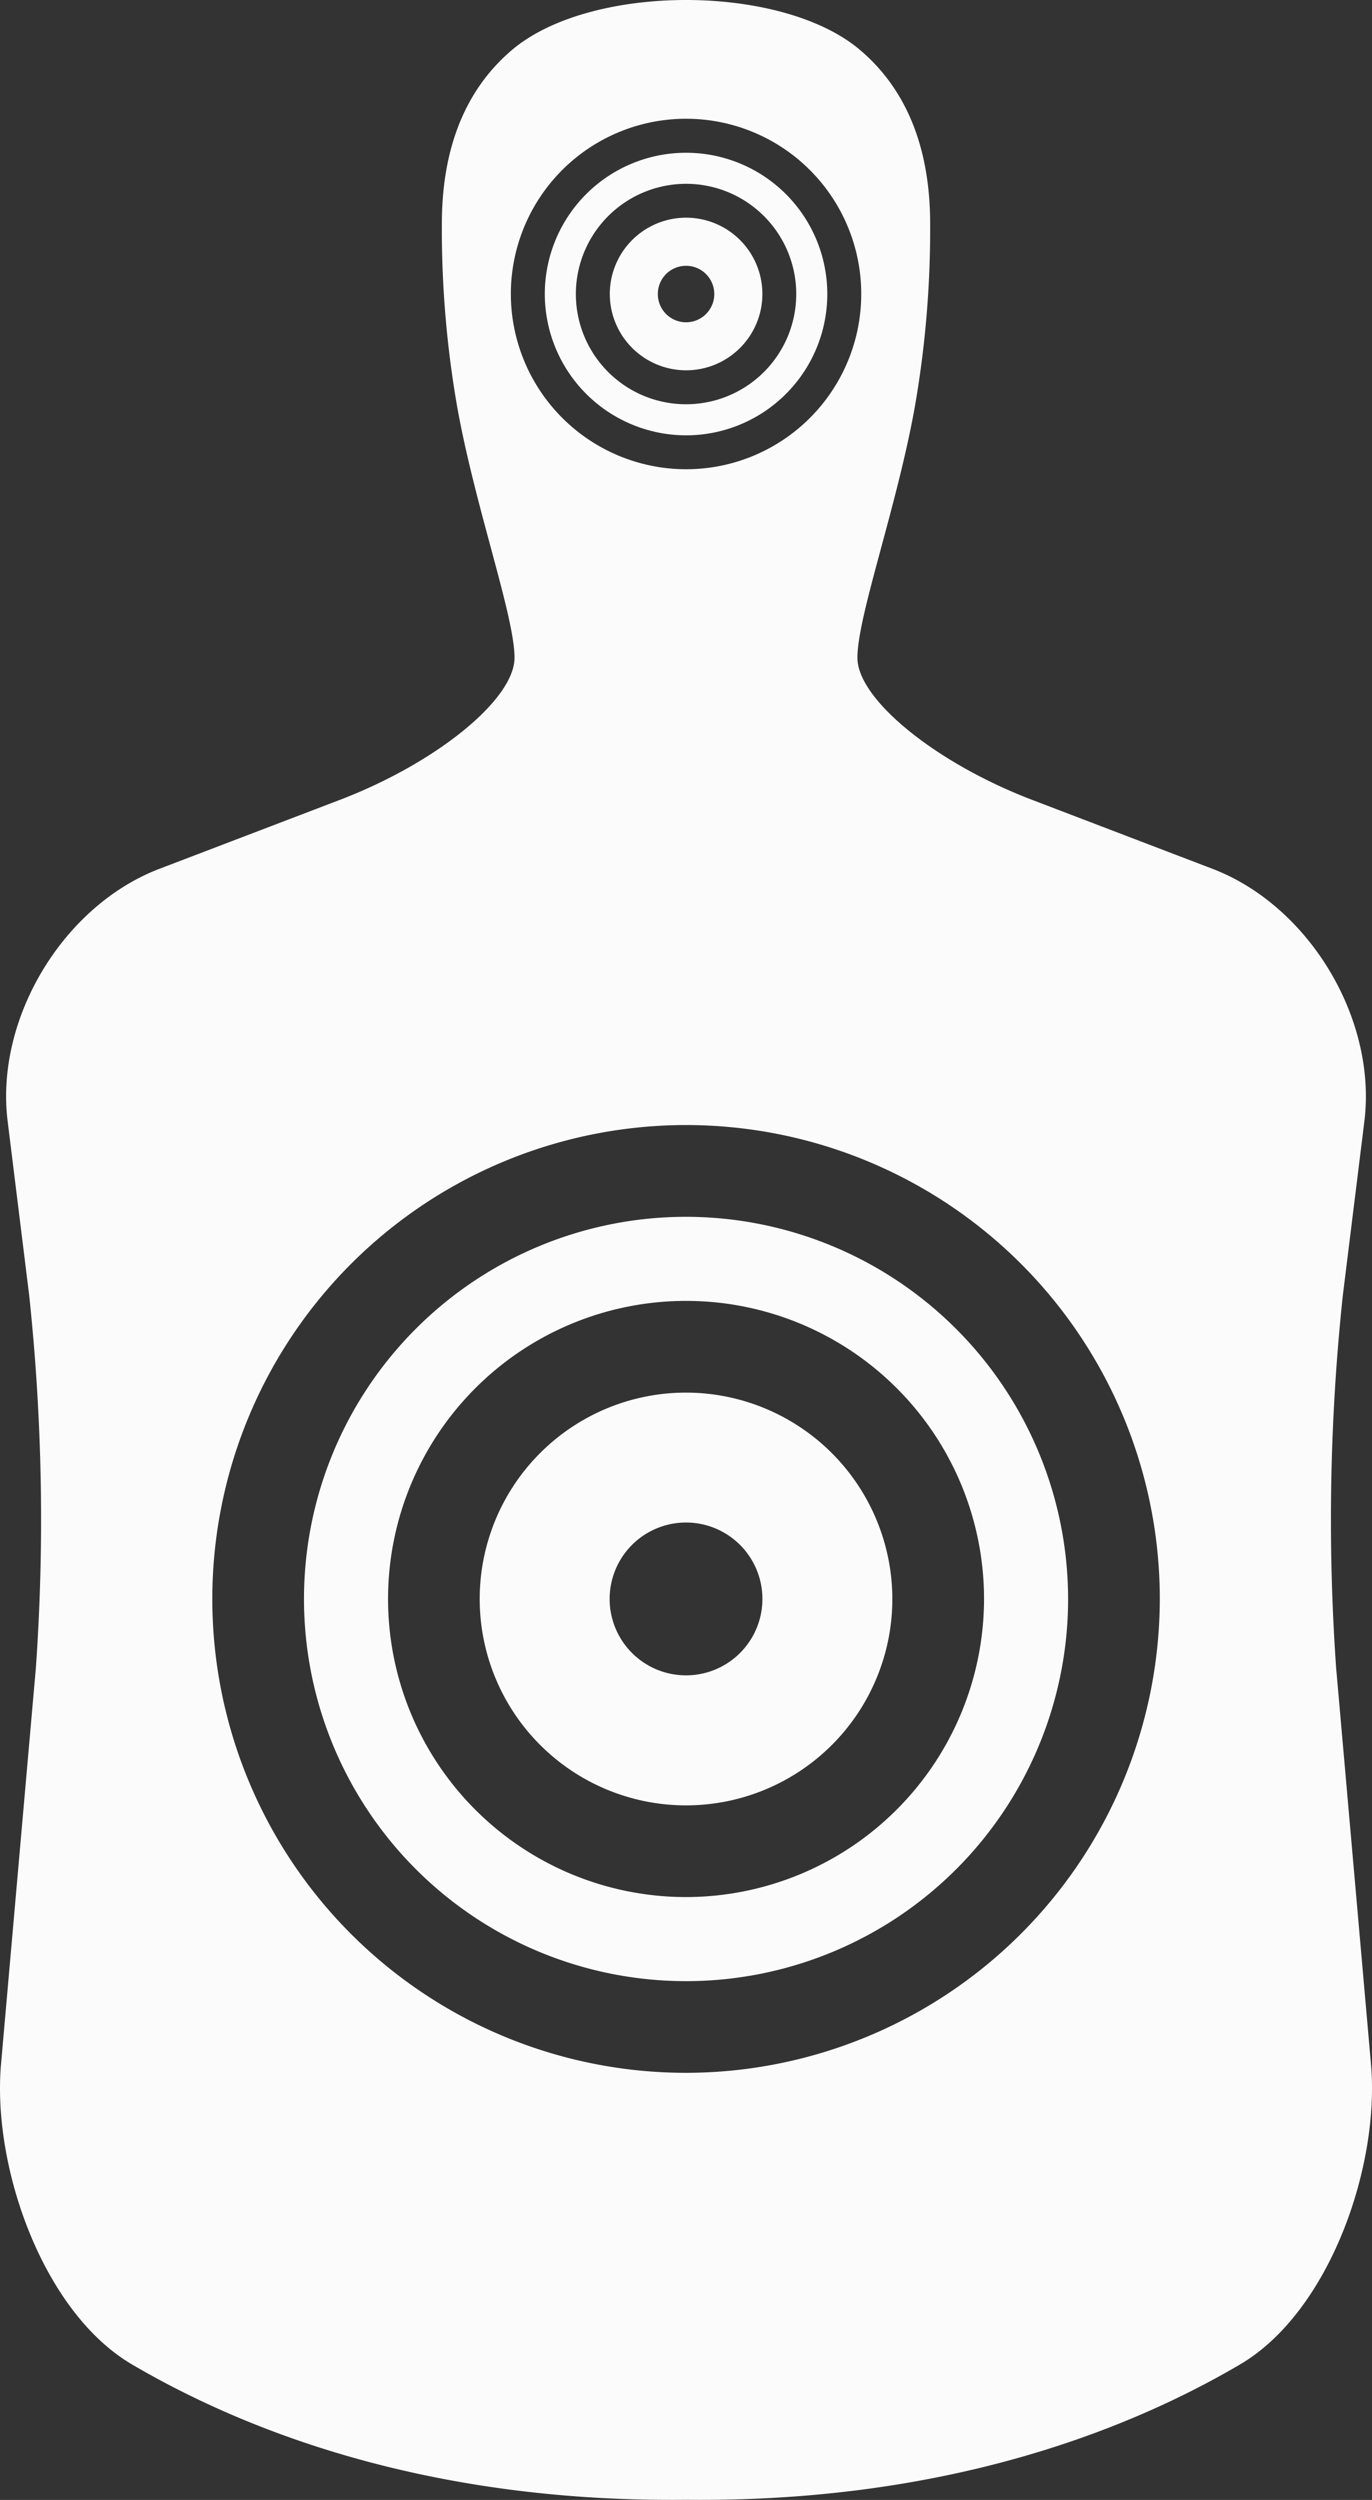 <svg xmlns="http://www.w3.org/2000/svg" width="114.836" height="209.18" viewBox="0 0 114.836 209.18">
  <rect x="0" y="0" width="114.836" height="209.18" fill="#333333" stroke="none"/>
  <g id="shooting-target" transform="translate(0)">
    <g id="Group_1" data-name="Group 1" transform="translate(0 0)">
      <path id="Path_1" data-name="Path 1" d="M269.087,61.492a6.385,6.385,0,1,0-6.381-6.385A6.39,6.39,0,0,0,269.087,61.492Zm0-8.744a2.363,2.363,0,1,1-2.363,2.363A2.361,2.361,0,0,1,269.087,52.748Z" transform="translate(-211.665 -30.507)" fill="#fbfbfb"/>
      <path id="Path_2" data-name="Path 2" d="M259.974,57.833a11.822,11.822,0,1,0-11.822-11.822A11.836,11.836,0,0,0,259.974,57.833Zm0-21.046a9.223,9.223,0,1,1-9.223,9.223A9.232,9.232,0,0,1,259.974,36.787Z" transform="translate(-202.552 -21.407)" fill="#fbfbfb"/>
      <path id="Path_3" data-name="Path 3" d="M250.855,311.691a17.269,17.269,0,1,0,17.267,17.271A17.289,17.289,0,0,0,250.855,311.691Zm0,23.659a6.394,6.394,0,1,1,6.392-6.392A6.394,6.394,0,0,1,250.855,335.35Z" transform="translate(-193.433 -195.166)" fill="#fbfbfb"/>
      <path id="Path_4" data-name="Path 4" d="M240.928,172.709l-2.917-33.164a177.547,177.547,0,0,1,.558-31.127l1.805-14.586c1.065-8.58-4.626-18.036-12.695-21.128l-15.115-5.777c-8.072-3.085-14.621-8.412-14.621-11.89s3.278-12.527,4.794-20.928a86.461,86.461,0,0,0,1.294-15.379c0-7.207-2.538-11.708-5.831-14.518-6.567-5.616-22.64-5.616-29.207,0-3.292,2.81-5.831,7.311-5.831,14.518a86.452,86.452,0,0,0,1.294,15.379c1.516,8.4,4.787,17.442,4.787,20.928s-6.542,8.805-14.615,11.89L139.514,72.7c-8.069,3.089-13.763,12.548-12.695,21.128l1.805,14.586a177.511,177.511,0,0,1,.558,31.127l-2.917,33.164c-.758,8.612,3.507,20.763,10.964,25.139,9.549,5.6,24.813,11.553,46.37,11.325,21.557.228,36.822-5.72,46.363-11.322C237.421,193.473,241.686,181.321,240.928,172.709ZM168.936,24.6A14.664,14.664,0,1,1,183.6,39.264,14.682,14.682,0,0,1,168.936,24.6ZM183.6,173.442a39.652,39.652,0,1,1,39.653-39.65A39.7,39.7,0,0,1,183.6,173.442Z" transform="translate(-126.178 0)" fill="#fbfbfb"/>
      <path id="Path_5" data-name="Path 5" d="M226.216,272.342a31.978,31.978,0,1,0,31.978,31.978A32.013,32.013,0,0,0,226.216,272.342Zm0,56.92a24.942,24.942,0,1,1,24.942-24.942A24.971,24.971,0,0,1,226.216,329.262Z" transform="translate(-168.794 -170.527)" fill="#fbfbfb"/>
    </g>
  </g>
</svg>
